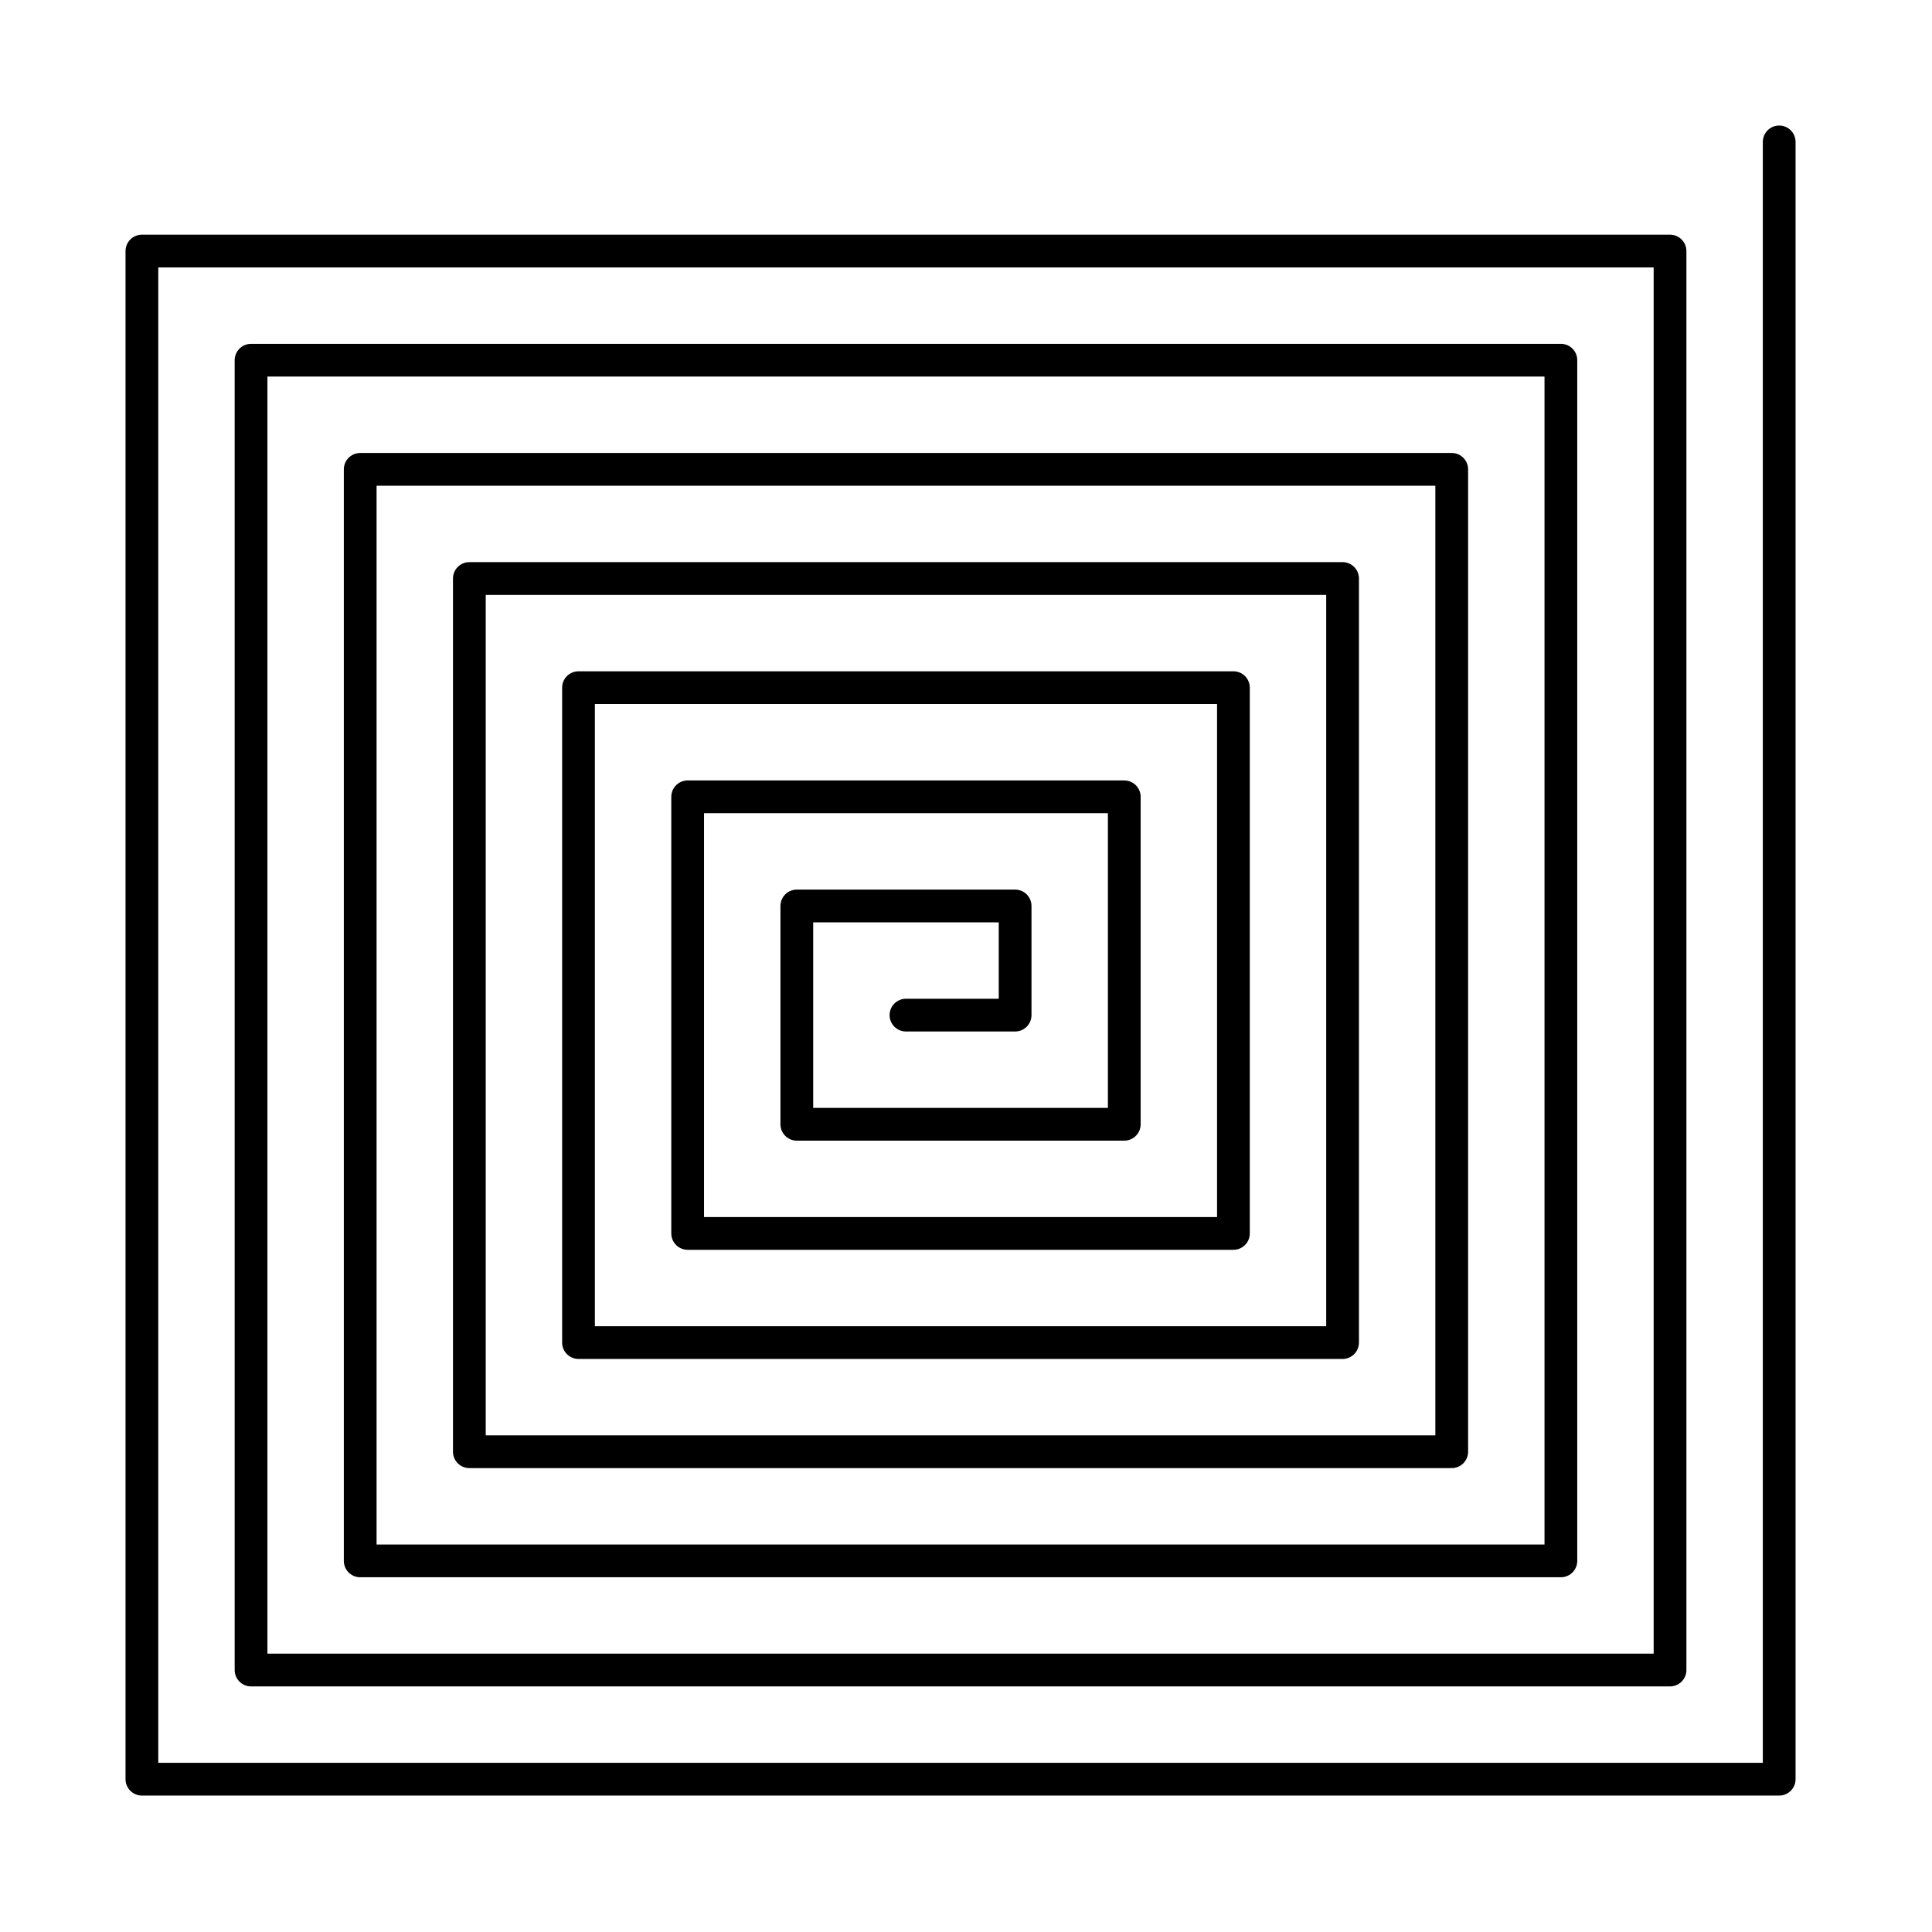 <?xml version="1.0" ?><!DOCTYPE svg  PUBLIC '-//W3C//DTD SVG 1.1//EN'  'http://www.w3.org/Graphics/SVG/1.1/DTD/svg11.dtd'><svg height="177.000" viewBox="-83.000 -93.000 177.000 177.000" width="177.000" xmlns="http://www.w3.org/2000/svg"><line fill="none" stroke="none" stroke-linecap="round" stroke-width="2.0" x1="0.0" x2="0.0" y1="0.0" y2="0.0"/><polyline fill="none" points="0.0,-0.0 10.0,-0.0 10.0,-10.0 -10.0,-10 -10,10 20,10 20,-20 -20,-20 -20,20 30,20 30,-30 -30,-30 -30,30 40,30 40,-40 -40,-40 -40,40 50,40 50,-50 -50,-50 -50,50 60,50 60,-60 -60,-60 -60,60 70,60 70,-70 -70,-70 -70,70 80,70 80,-80" stroke="#000" stroke-linecap="round" stroke-linejoin="round" stroke-width="3.0"/><polygon fill="none" fill-rule="evenodd" points="0.0,0.0 0.0,0.0 0.0,0.0" stroke-linejoin="round"/></svg>